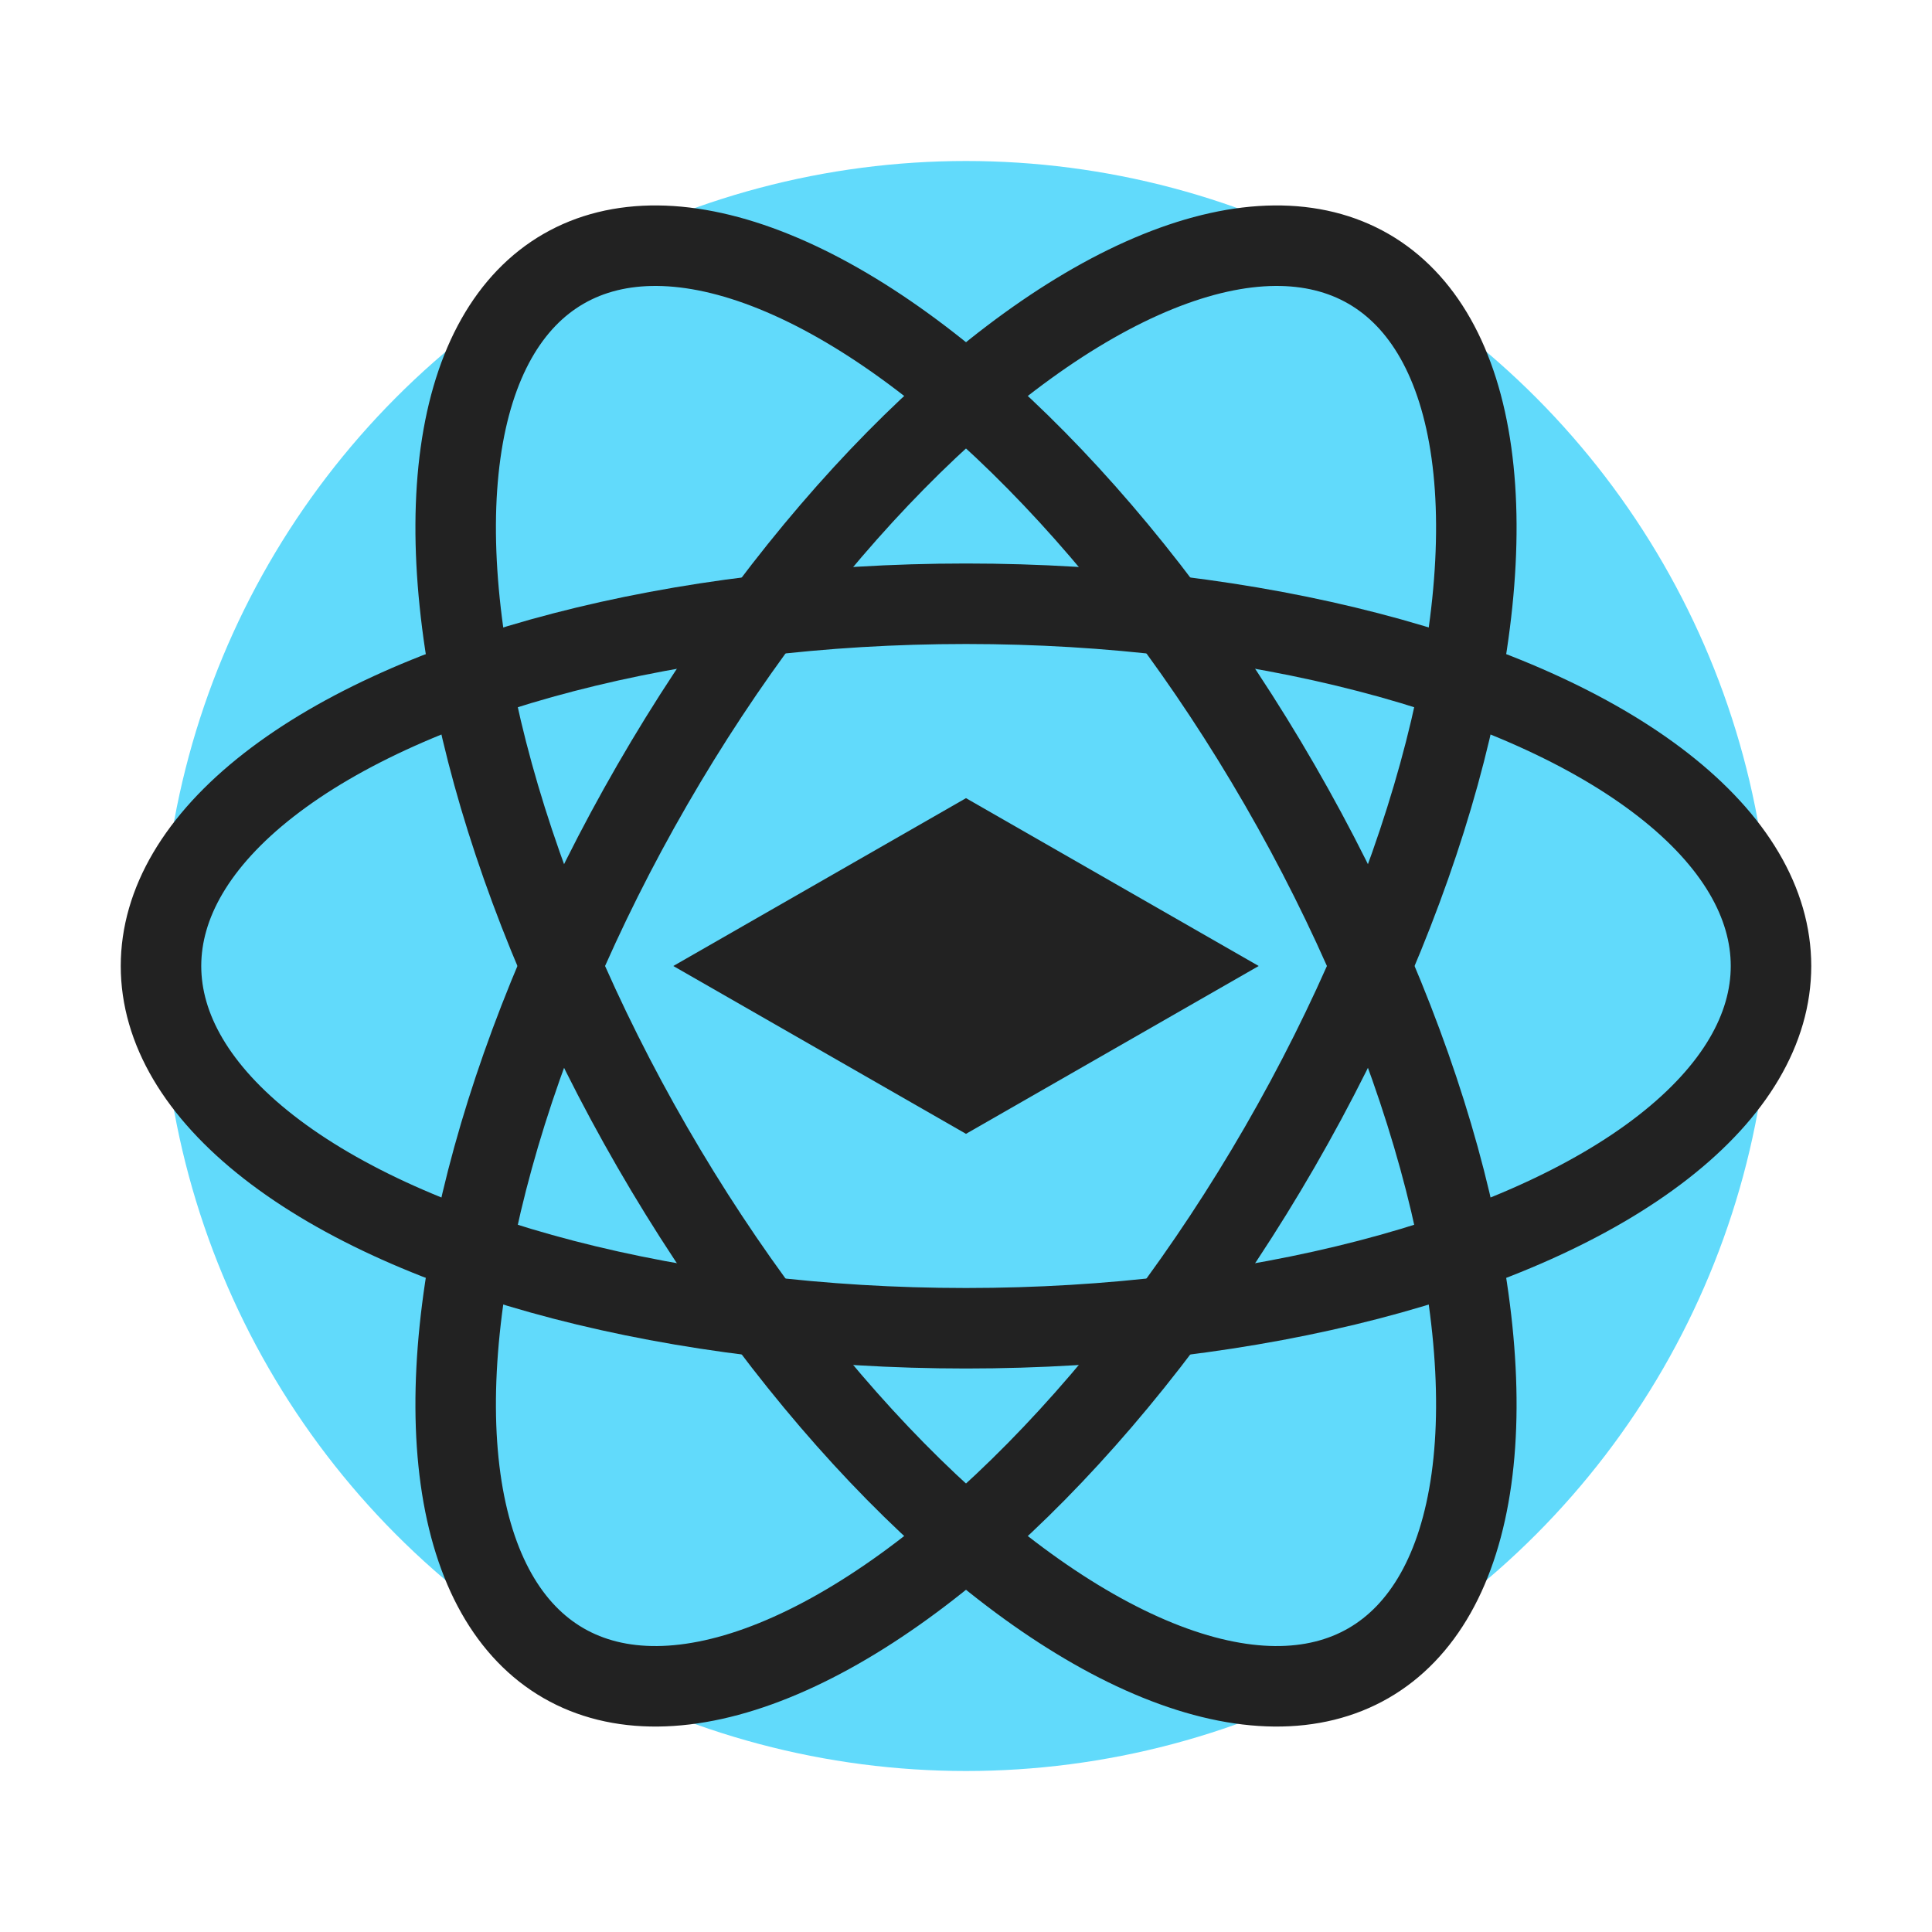 <svg width="24" height="24" viewBox="0 0 24 24" xmlns="http://www.w3.org/2000/svg">
  <circle cx="12" cy="12" r="10" fill="#61DAFB" />
  <path d="M12 14.085L15.636 12L12 9.915L8.364 12L12 14.085Z" fill="#222222" />
  <circle cx="12" cy="12" r="1.5" fill="#222222" />
  <ellipse cx="12" cy="12" rx="4.5" ry="10" transform="rotate(30 12 12)" stroke="#222222" stroke-width="1" fill="none" />
  <ellipse cx="12" cy="12" rx="4.5" ry="10" transform="rotate(150 12 12)" stroke="#222222" stroke-width="1" fill="none" />
  <ellipse cx="12" cy="12" rx="4.5" ry="10" transform="rotate(90 12 12)" stroke="#222222" stroke-width="1" fill="none" />
</svg> 